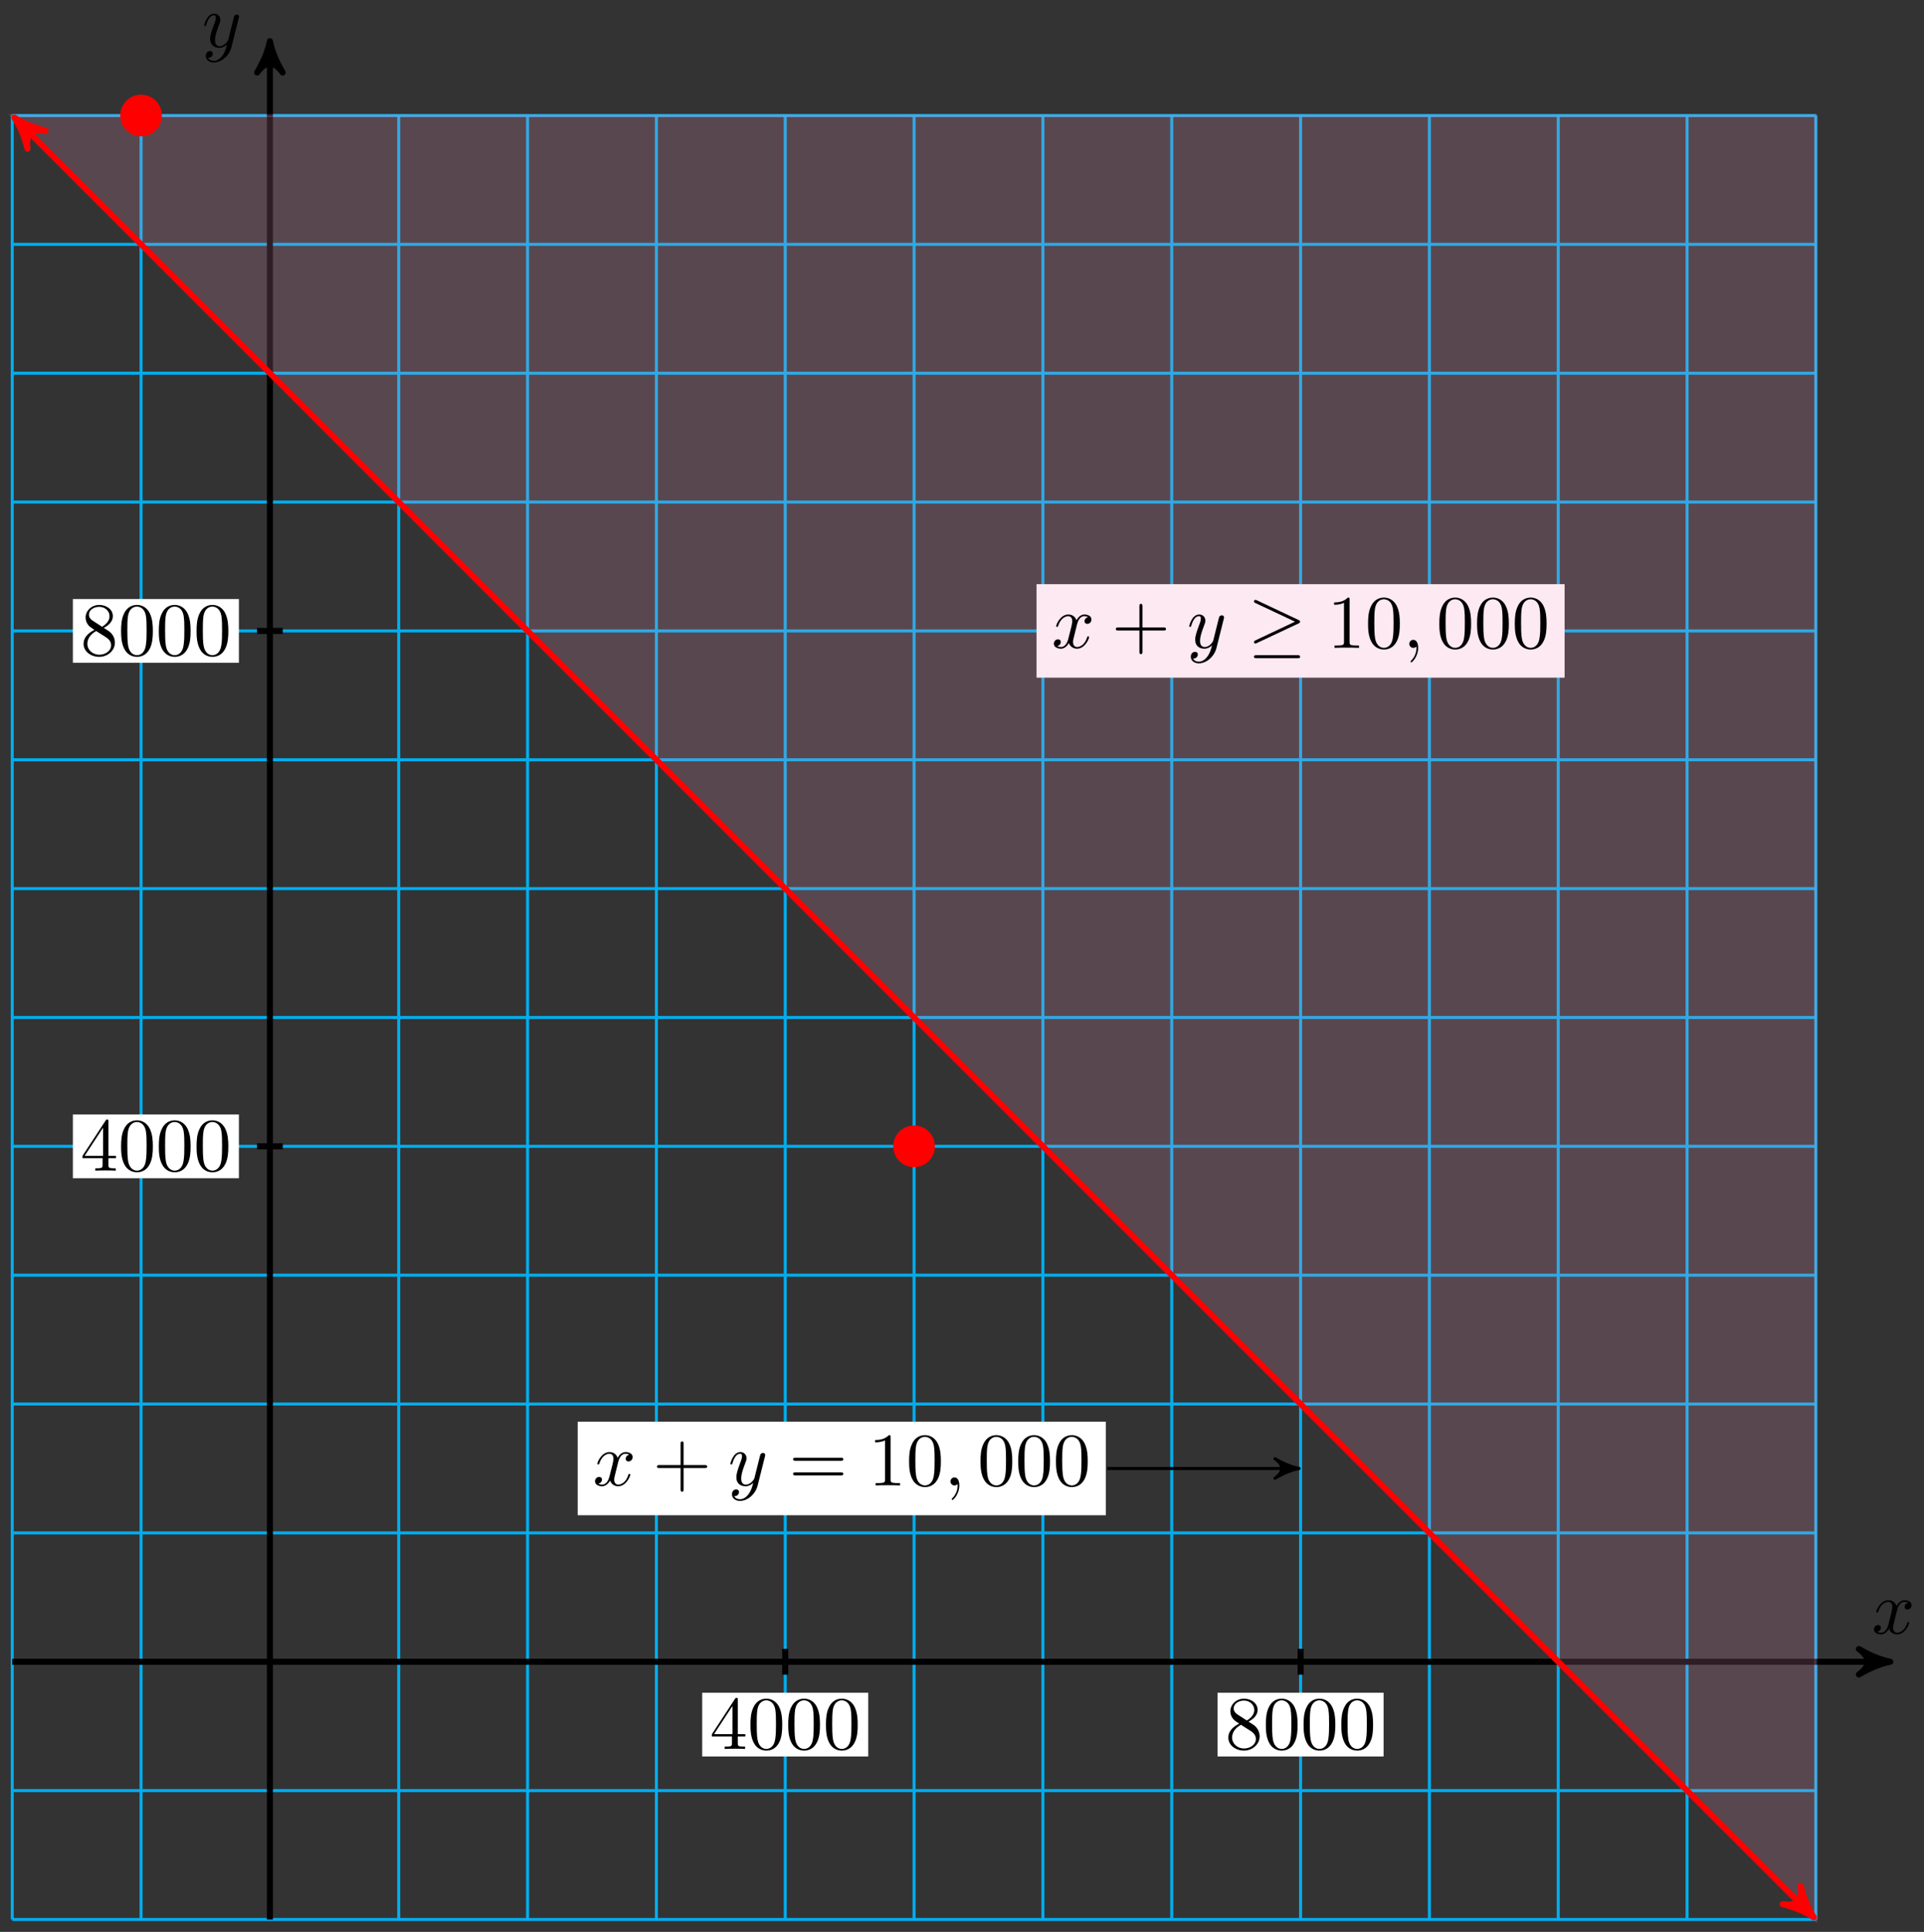 <svg xmlns="http://www.w3.org/2000/svg" xmlns:xlink="http://www.w3.org/1999/xlink" version="1.1" width="254" height="255" viewBox="0 0 254 255">
<rect x="0" y="0" width="254" height="255" fill="#333333" stroke="none"/>
<defs>
<path id="font_1_2" d="M.334 .302C.34 .328 .363 .42 .433 .42 .438 .42 .462 .42 .483 .407 .455 .402 .435 .377 .435 .353 .435 .337 .446 .318 .473 .318 .495 .318 .527 .336 .527 .376 .527 .428 .468 .442 .434 .442 .376 .442 .341 .389 .329 .366 .304 .432 .25 .442 .221 .442 .117 .442 .06 .313 .06 .288 .06 .278 .07 .278 .072 .278 .08 .278 .083 .28 .085 .289 .119 .395 .185 .42 .219 .42 .238 .42 .273 .411 .273 .353 .273 .322 .256 .255 .219 .115 .203 .053 .168 .011 .124 .011 .118 .011 .095 .011 .074 .024 .099 .029 .121 .05 .121 .078 .121 .105 .099 .113 .084 .113 .054 .113 .029 .087 .029 .055 .029 .009 .079-.011 .123-.011 .189-.011 .225 .059 .228 .065 .24 .028 .276-.011 .336-.011 .439-.011 .496 .118 .496 .143 .496 .153 .487 .153 .484 .153 .475 .153 .473 .149 .471 .142 .438 .035 .37 .011 .338 .011 .299 .011 .283 .043 .283 .077 .283 .099 .289 .121 .3 .165L.334 .302Z"/>
<path id="font_1_3" d="M.486 .381C.49 .395 .49 .397 .49 .404 .49 .422 .476 .431 .461 .431 .451 .431 .435 .425 .426 .41 .424 .405 .416 .374 .412 .356 .405 .33 .398 .303 .392 .276L.347 .096C.343 .081 .3 .011 .234 .011 .183 .011 .172 .055 .172 .092 .172 .138 .189 .2 .223 .288 .239 .329 .243 .34 .243 .36 .243 .405 .211 .442 .161 .442 .066 .442 .029 .297 .029 .288 .029 .278 .039 .278 .041 .278 .051 .278 .052 .28 .057 .296 .084 .39 .124 .42 .158 .42 .166 .42 .183 .42 .183 .388 .183 .363 .173 .337 .166 .318 .126 .212 .108 .155 .108 .108 .108 .019 .171-.011 .23-.011 .269-.011 .303 .006 .331 .034 .318-.018 .306-.067 .266-.12 .24-.154 .202-.183 .156-.183 .142-.183 .097-.18 .08-.141 .096-.141 .109-.141 .123-.129 .133-.12 .143-.107 .143-.088 .143-.057 .116-.053 .106-.053 .083-.053 .05-.069 .05-.118 .05-.168 .094-.205 .156-.205 .259-.205 .362-.114 .39-.001L.486 .381Z"/>
<path id="font_2_4" d="M.294 .165V.078C.294 .042 .292 .031 .218 .031H.197V0C.238 .003 .29 .003 .332 .003 .374 .003 .427 .003 .468 0V.031H.447C.373 .031 .371 .042 .371 .078V.165H.471V.196H.371V.651C.371 .671 .371 .677 .355 .677 .346 .677 .343 .677 .335 .665L.028 .196V.165H.294M.3 .196H.056L.3 .569V.196Z"/>
<path id="font_2_2" d="M.46 .32C.46 .4 .455 .48 .42 .554 .374 .65 .292 .666 .25 .666 .19 .666 .117 .64 .076 .547 .044 .478 .039 .4 .039 .32 .039 .245 .043 .155 .084 .079 .127-.002 .2-.022 .249-.022 .303-.022 .379-.001 .423 .094 .455 .163 .46 .241 .46 .32M.249-0C.21-0 .151 .025 .133 .121 .122 .181 .122 .273 .122 .332 .122 .396 .122 .462 .13 .516 .149 .635 .224 .644 .249 .644 .282 .644 .348 .626 .367 .527 .377 .471 .377 .395 .377 .332 .377 .257 .377 .189 .366 .125 .351 .03 .294-0 .249-0Z"/>
<path id="font_2_5" d="M.163 .457C.117 .487 .113 .521 .113 .538 .113 .599 .178 .641 .249 .641 .322 .641 .386 .589 .386 .517 .386 .46 .347 .412 .287 .377L.163 .457M.309 .362C.381 .399 .43 .451 .43 .517 .43 .609 .341 .666 .25 .666 .15 .666 .069 .592 .069 .499 .069 .481 .071 .436 .113 .389 .124 .377 .161 .352 .186 .335 .128 .306 .042 .25 .042 .151 .042 .045 .144-.022 .249-.022 .362-.022 .457 .061 .457 .168 .457 .204 .446 .249 .408 .291 .389 .312 .373 .322 .309 .362M.209 .32 .332 .242C.36 .223 .407 .193 .407 .132 .407 .058 .332 .006 .25 .006 .164 .006 .092 .068 .092 .151 .092 .209 .124 .273 .209 .32Z"/>
<path id="font_2_1" d="M.409 .23H.688C.702 .23 .721 .23 .721 .25 .721 .27 .702 .27 .688 .27H.409V.55C.409 .564 .409 .583 .389 .583 .369 .583 .369 .564 .369 .55V.27H.089C.075 .27 .056 .27 .056 .25 .056 .23 .075 .23 .089 .23H.369V-.05C.369-.064 .369-.083 .389-.083 .409-.083 .409-.064 .409-.05V.23Z"/>
<path id="font_3_1" d="M.674 .324C.688 .33 .694 .337 .694 .346 .694 .356 .69 .362 .674 .369L.123 .629C.109 .636 .105 .636 .103 .636 .091 .636 .083 .627 .083 .616 .083 .604 .091 .599 .102 .594L.627 .347 .104 .1C.084 .091 .083 .083 .083 .077 .083 .066 .092 .057 .103 .057 .106 .057 .108 .057 .121 .064L.674 .324M.659-.137C.676-.137 .694-.137 .694-.117 .694-.097 .673-.097 .658-.097H.119C.104-.097 .083-.097 .083-.117 .083-.137 .101-.137 .118-.137H.659Z"/>
<path id="font_2_3" d="M.294 .64C.294 .664 .294 .666 .271 .666 .209 .602 .121 .602 .089 .602V.571C.109 .571 .168 .571 .22 .597V.079C.22 .043 .217 .031 .127 .031H.095V0C.13 .003 .217 .003 .257 .003 .297 .003 .384 .003 .419 0V.031H.387C.297 .031 .294 .042 .294 .079V.64Z"/>
<path id="font_1_1" d="M.203 .001C.203 .067 .178 .106 .139 .106 .106 .106 .086 .081 .086 .053 .086 .026 .106 0 .139 0 .151 0 .164 .004 .174 .013 .177 .015 .178 .016 .179 .016 .18 .016 .181 .015 .181 .001 .181-.073 .146-.133 .113-.166 .102-.177 .102-.179 .102-.182 .102-.189 .107-.193 .112-.193 .123-.193 .203-.116 .203 .001Z"/>
<path id="font_2_6" d="M.687 .327C.702 .327 .721 .327 .721 .347 .721 .367 .702 .367 .688 .367H.089C.075 .367 .056 .367 .056 .347 .056 .327 .075 .327 .09 .327H.687M.688 .133C.702 .133 .721 .133 .721 .153 .721 .173 .702 .173 .687 .173H.09C.075 .173 .056 .173 .056 .153 .056 .133 .075 .133 .089 .133H.688Z"/>
</defs>
<path transform="matrix(1,0,0,-1,35.631,219.345)" stroke-width=".399" stroke-linecap="butt" stroke-miterlimit="10" stroke-linejoin="miter" fill="none" stroke="#00aeef" d="M-34.017-34.017H204.099M-34.017-17.008H204.099M-34.017 0H204.099M-34.017 17.008H204.099M-34.017 34.017H204.099M-34.017 51.025H204.099M-34.017 68.033H204.099M-34.017 85.041H204.099M-34.017 102.05H204.099M-34.017 119.058H204.099M-34.017 136.066H204.099M-34.017 153.074H204.099M-34.017 170.083H204.099M-34.017 187.091H204.099M-34.017 204.093H204.099M-34.017-34.017V204.099M-17.008-34.017V204.099M0-34.017V204.099M17.008-34.017V204.099M34.017-34.017V204.099M51.025-34.017V204.099M68.033-34.017V204.099M85.041-34.017V204.099M102.05-34.017V204.099M119.058-34.017V204.099M136.066-34.017V204.099M153.074-34.017V204.099M170.083-34.017V204.099M187.091-34.017V204.099M204.093-34.017V204.099M204.099 204.099"/>
<path transform="matrix(1,0,0,-1,35.631,219.345)" stroke-width=".797" stroke-linecap="butt" stroke-miterlimit="10" stroke-linejoin="miter" fill="none" stroke="#000000" d="M-34.017 0H212.87"/>
<path transform="matrix(1,0,0,-1,248.514,219.345)" d="M1.036 0C-.259 .259-1.554 .777-3.108 1.684-1.554 .518-1.554-.518-3.108-1.684-1.554-.777-.259-.259 1.036 0Z"/>
<path transform="matrix(1,0,0,-1,248.514,219.345)" stroke-width=".797" stroke-linecap="butt" stroke-linejoin="round" fill="none" stroke="#000000" d="M1.036 0C-.259 .259-1.554 .777-3.108 1.684-1.554 .518-1.554-.518-3.108-1.684-1.554-.777-.259-.259 1.036 0Z"/>
<use data-text="x" xlink:href="#font_1_2" transform="matrix(9.963,0,0,-9.963,247.101,215.626)"/>
<path transform="matrix(1,0,0,-1,35.631,219.345)" stroke-width=".797" stroke-linecap="butt" stroke-miterlimit="10" stroke-linejoin="miter" fill="none" stroke="#000000" d="M0-34.017V212.87"/>
<path transform="matrix(0,-1,-1,-0,35.631,6.465)" d="M1.036 0C-.259 .259-1.554 .777-3.108 1.684-1.554 .518-1.554-.518-3.108-1.684-1.554-.777-.259-.259 1.036 0Z"/>
<path transform="matrix(0,-1,-1,-0,35.631,6.465)" stroke-width=".797" stroke-linecap="butt" stroke-linejoin="round" fill="none" stroke="#000000" d="M1.036 0C-.259 .259-1.554 .777-3.108 1.684-1.554 .518-1.554-.518-3.108-1.684-1.554-.777-.259-.259 1.036 0Z"/>
<use data-text="y" xlink:href="#font_1_3" transform="matrix(9.963,0,0,-9.963,26.67,6.207)"/>
<path transform="matrix(1,0,0,-1,35.631,219.345)" stroke-width=".797" stroke-linecap="butt" stroke-miterlimit="10" stroke-linejoin="miter" fill="none" stroke="#000000" d="M68.033 1.701V-1.701"/>
<path transform="matrix(1,0,0,-1,35.631,219.345)" d="M57.074-12.505H78.992V-4.092H57.074Z" fill="#ffffff"/>
<use data-text="4" xlink:href="#font_2_4" transform="matrix(9.963,0,0,-9.963,93.705,230.854)"/>
<use data-text="0" xlink:href="#font_2_2" transform="matrix(9.963,0,0,-9.963,98.686,230.854)"/>
<use data-text="0" xlink:href="#font_2_2" transform="matrix(9.963,0,0,-9.963,103.668,230.854)"/>
<use data-text="0" xlink:href="#font_2_2" transform="matrix(9.963,0,0,-9.963,108.65,230.854)"/>
<path transform="matrix(1,0,0,-1,35.631,219.345)" stroke-width=".797" stroke-linecap="butt" stroke-miterlimit="10" stroke-linejoin="miter" fill="none" stroke="#000000" d="M1.701 68.033H-1.701"/>
<path transform="matrix(1,0,0,-1,35.631,219.345)" d="M-26.01 63.827H-4.092V72.24H-26.01Z" fill="#ffffff"/>
<use data-text="4" xlink:href="#font_2_4" transform="matrix(9.963,0,0,-9.963,10.616,154.519)"/>
<use data-text="0" xlink:href="#font_2_2" transform="matrix(9.963,0,0,-9.963,15.597,154.519)"/>
<use data-text="0" xlink:href="#font_2_2" transform="matrix(9.963,0,0,-9.963,20.579,154.519)"/>
<use data-text="0" xlink:href="#font_2_2" transform="matrix(9.963,0,0,-9.963,25.561,154.519)"/>
<path transform="matrix(1,0,0,-1,35.631,219.345)" stroke-width=".797" stroke-linecap="butt" stroke-miterlimit="10" stroke-linejoin="miter" fill="none" stroke="#000000" d="M136.066 1.701V-1.701"/>
<path transform="matrix(1,0,0,-1,35.631,219.345)" d="M125.107-12.505H147.025V-4.092H125.107Z" fill="#ffffff"/>
<use data-text="8" xlink:href="#font_2_5" transform="matrix(9.963,0,0,-9.963,161.742,230.854)"/>
<use data-text="0" xlink:href="#font_2_2" transform="matrix(9.963,0,0,-9.963,166.723,230.854)"/>
<use data-text="0" xlink:href="#font_2_2" transform="matrix(9.963,0,0,-9.963,171.705,230.854)"/>
<use data-text="0" xlink:href="#font_2_2" transform="matrix(9.963,0,0,-9.963,176.687,230.854)"/>
<path transform="matrix(1,0,0,-1,35.631,219.345)" stroke-width=".797" stroke-linecap="butt" stroke-miterlimit="10" stroke-linejoin="miter" fill="none" stroke="#000000" d="M1.701 136.066H-1.701"/>
<path transform="matrix(1,0,0,-1,35.631,219.345)" d="M-26.01 131.86H-4.092V140.273H-26.01Z" fill="#ffffff"/>
<use data-text="8" xlink:href="#font_2_5" transform="matrix(9.963,0,0,-9.963,10.616,86.483)"/>
<use data-text="0" xlink:href="#font_2_2" transform="matrix(9.963,0,0,-9.963,15.597,86.483)"/>
<use data-text="0" xlink:href="#font_2_2" transform="matrix(9.963,0,0,-9.963,20.579,86.483)"/>
<use data-text="0" xlink:href="#font_2_2" transform="matrix(9.963,0,0,-9.963,25.561,86.483)"/>
<g>
<path transform="matrix(1,0,0,-1,35.631,219.345)" d="M-34.017 204.099H204.099V-34.017Z" fill="#f49ac1" fill-opacity=".2"/>
<path transform="matrix(1,0,0,-1,35.631,219.345)" stroke-width=".399" stroke-linecap="butt" stroke-miterlimit="10" stroke-linejoin="miter" fill="none" stroke="#f49ac1" stroke-opacity=".2" d="M-34.017 204.099H204.099V-34.017Z"/>
</g>
<path transform="matrix(1,0,0,-1,35.631,219.345)" stroke-width=".797" stroke-linecap="butt" stroke-miterlimit="10" stroke-linejoin="miter" fill="none" stroke="#ff0000" d="M-33.002 203.085 203.085-33.002"/>
<path transform="matrix(-.707,-.707,-.707,.707,2.627,16.25)" d="M1.036 0C-.259 .259-1.554 .777-3.108 1.684-1.554 .518-1.554-.518-3.108-1.684-1.554-.777-.259-.259 1.036 0Z" fill="#ff0000"/>
<path transform="matrix(-.707,-.707,-.707,.707,2.627,16.25)" stroke-width=".797" stroke-linecap="butt" stroke-linejoin="round" fill="none" stroke="#ff0000" d="M1.036 0C-.259 .259-1.554 .777-3.108 1.684-1.554 .518-1.554-.518-3.108-1.684-1.554-.777-.259-.259 1.036 0Z"/>
<path transform="matrix(.707,.707,.707,-.707,238.728,252.349)" d="M1.036 0C-.259 .259-1.554 .777-3.108 1.684-1.554 .518-1.554-.518-3.108-1.684-1.554-.777-.259-.259 1.036 0Z" fill="#ff0000"/>
<path transform="matrix(.707,.707,.707,-.707,238.728,252.349)" stroke-width=".797" stroke-linecap="butt" stroke-linejoin="round" fill="none" stroke="#ff0000" d="M1.036 0C-.259 .259-1.554 .777-3.108 1.684-1.554 .518-1.554-.518-3.108-1.684-1.554-.777-.259-.259 1.036 0Z"/>
<path transform="matrix(1,0,0,-1,35.631,219.345)" d="M-14.457 204.099C-14.457 205.508-15.599 206.65-17.008 206.65-18.417 206.65-19.559 205.508-19.559 204.099-19.559 202.69-18.417 201.548-17.008 201.548-15.599 201.548-14.457 202.69-14.457 204.099ZM-17.008 204.099" fill="#ff0000"/>
<path transform="matrix(1,0,0,-1,35.631,219.345)" stroke-width=".399" stroke-linecap="butt" stroke-miterlimit="10" stroke-linejoin="miter" fill="none" stroke="#ff0000" d="M-14.457 204.099C-14.457 205.508-15.599 206.65-17.008 206.65-18.417 206.65-19.559 205.508-19.559 204.099-19.559 202.69-18.417 201.548-17.008 201.548-15.599 201.548-14.457 202.69-14.457 204.099ZM-17.008 204.099"/>
<path transform="matrix(1,0,0,-1,35.631,219.345)" d="M87.592 68.033C87.592 69.442 86.45 70.584 85.041 70.584 83.632 70.584 82.49 69.442 82.49 68.033 82.49 66.624 83.632 65.482 85.041 65.482 86.45 65.482 87.592 66.624 87.592 68.033ZM85.041 68.033" fill="#ff0000"/>
<path transform="matrix(1,0,0,-1,35.631,219.345)" stroke-width=".399" stroke-linecap="butt" stroke-miterlimit="10" stroke-linejoin="miter" fill="none" stroke="#ff0000" d="M87.592 68.033C87.592 69.442 86.45 70.584 85.041 70.584 83.632 70.584 82.49 69.442 82.49 68.033 82.49 66.624 83.632 65.482 85.041 65.482 86.45 65.482 87.592 66.624 87.592 68.033ZM85.041 68.033"/>
<path transform="matrix(1,0,0,-1,35.631,219.345)" d="M101.208 129.895H170.924V142.237H101.208Z" fill="#fde9f1"/>
<use data-text="x" xlink:href="#font_1_2" transform="matrix(9.963,0,0,-9.963,138.838,85.515)"/>
<use data-text="+" xlink:href="#font_2_1" transform="matrix(9.963,0,0,-9.963,146.747,85.515)"/>
<use data-text="y" xlink:href="#font_1_3" transform="matrix(9.963,0,0,-9.963,156.709,85.515)"/>
<use data-text="&#x2265;" xlink:href="#font_3_1" transform="matrix(9.963,0,0,-9.963,164.719,85.515)"/>
<use data-text="1" xlink:href="#font_2_3" transform="matrix(9.963,0,0,-9.963,175.237,85.515)"/>
<use data-text="0" xlink:href="#font_2_2" transform="matrix(9.963,0,0,-9.963,180.218,85.515)"/>
<use data-text="," xlink:href="#font_1_1" transform="matrix(9.963,0,0,-9.963,185.199,85.515)"/>
<use data-text="0" xlink:href="#font_2_2" transform="matrix(9.963,0,0,-9.963,189.627,85.515)"/>
<use data-text="0" xlink:href="#font_2_2" transform="matrix(9.963,0,0,-9.963,194.609,85.515)"/>
<use data-text="0" xlink:href="#font_2_2" transform="matrix(9.963,0,0,-9.963,199.591,85.515)"/>
<path transform="matrix(1,0,0,-1,35.631,219.345)" stroke-width=".399" stroke-linecap="butt" stroke-miterlimit="10" stroke-linejoin="miter" fill="none" stroke="#000000" d="M135.07 25.512H110.554"/>
<path transform="matrix(1,0,0,-1,170.709,193.832)" d="M.797 0C-.199 .199-1.196 .598-2.391 1.295-1.196 .399-1.196-.399-2.391-1.295-1.196-.598-.199-.199 .797 0Z"/>
<path transform="matrix(1,0,0,-1,170.709,193.832)" stroke-width=".399" stroke-linecap="butt" stroke-linejoin="round" fill="none" stroke="#000000" d="M.797 0C-.199 .199-1.196 .598-2.391 1.295-1.196 .399-1.196-.399-2.391-1.295-1.196-.598-.199-.199 .797 0Z"/>
<path transform="matrix(1,0,0,-1,35.631,219.345)" d="M40.638 19.341H110.354V31.684H40.638Z" fill="#ffffff"/>
<use data-text="x" xlink:href="#font_1_2" transform="matrix(9.963,0,0,-9.963,78.265,196.073)"/>
<use data-text="+" xlink:href="#font_2_1" transform="matrix(9.963,0,0,-9.963,86.173,196.073)"/>
<use data-text="y" xlink:href="#font_1_3" transform="matrix(9.963,0,0,-9.963,96.136,196.073)"/>
<use data-text="=" xlink:href="#font_2_6" transform="matrix(9.963,0,0,-9.963,104.145,196.073)"/>
<use data-text="1" xlink:href="#font_2_3" transform="matrix(9.963,0,0,-9.963,114.647,196.073)"/>
<use data-text="0" xlink:href="#font_2_2" transform="matrix(9.963,0,0,-9.963,119.628,196.073)"/>
<use data-text="," xlink:href="#font_1_1" transform="matrix(9.963,0,0,-9.963,124.626,196.073)"/>
<use data-text="0" xlink:href="#font_2_2" transform="matrix(9.963,0,0,-9.963,129.054,196.073)"/>
<use data-text="0" xlink:href="#font_2_2" transform="matrix(9.963,0,0,-9.963,134.035,196.073)"/>
<use data-text="0" xlink:href="#font_2_2" transform="matrix(9.963,0,0,-9.963,139.017,196.073)"/>
</svg>
